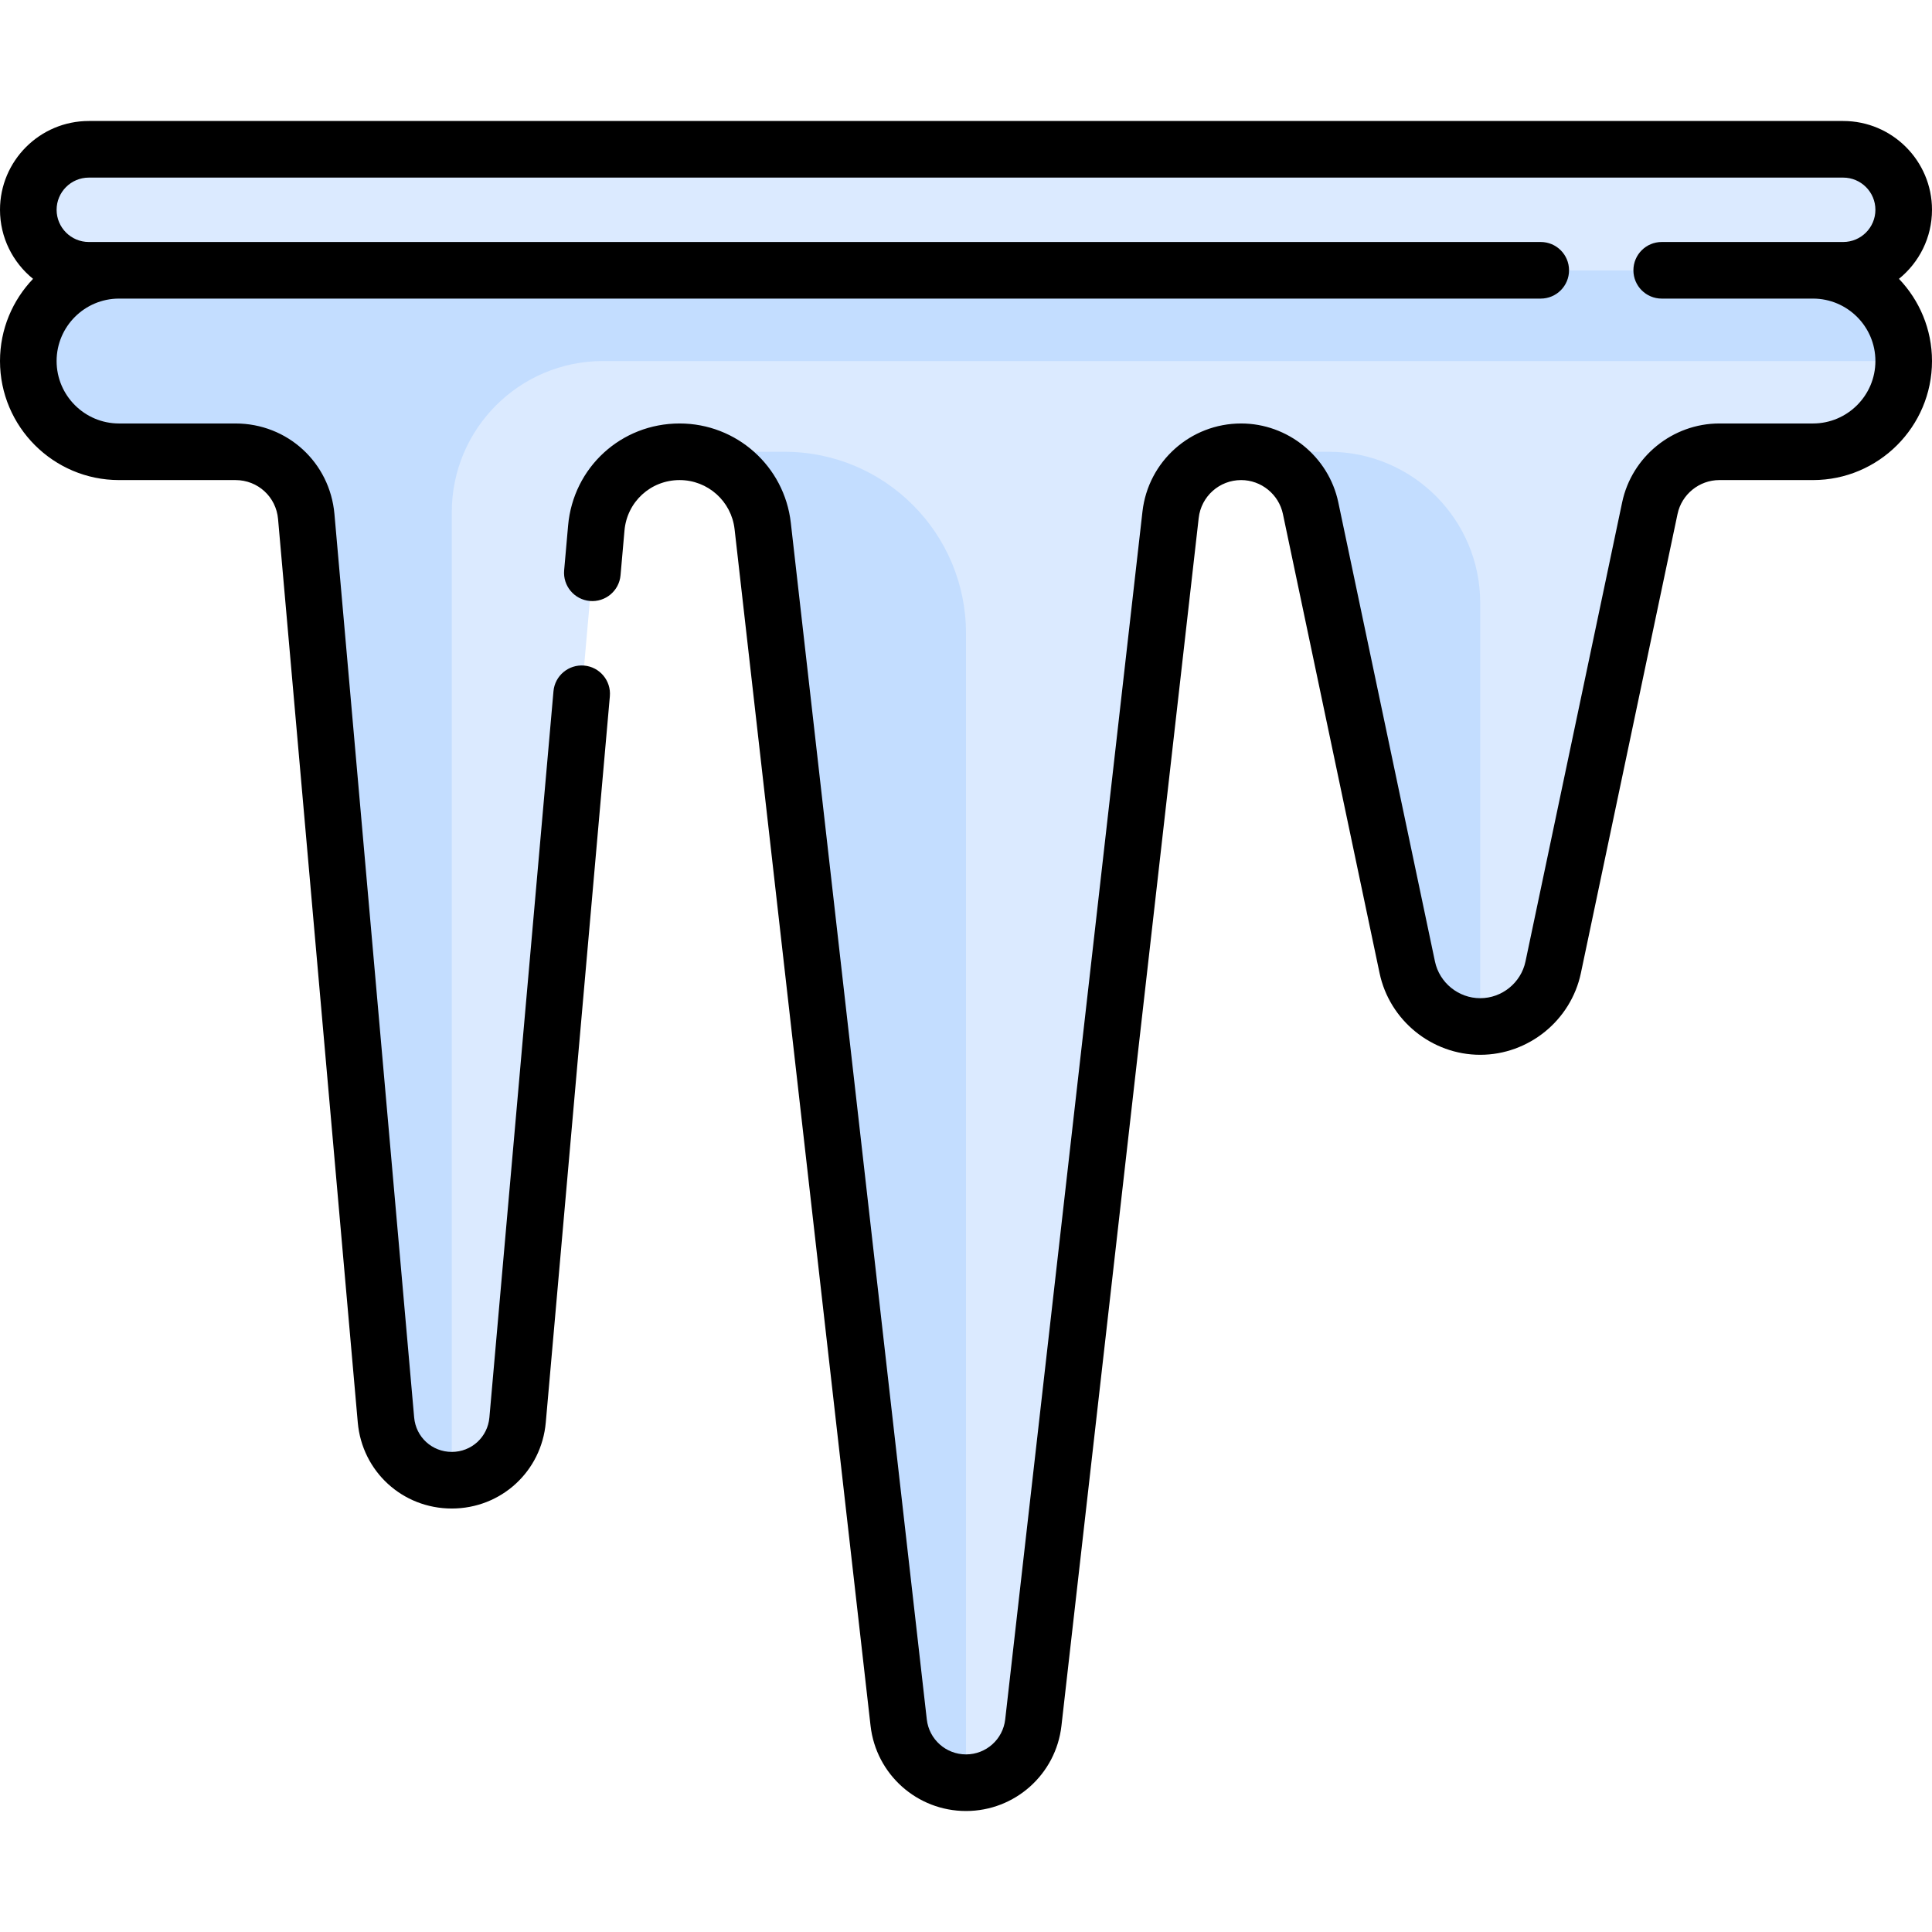 <?xml version="1.0" encoding="iso-8859-1"?>
<!-- Generator: Adobe Illustrator 19.0.0, SVG Export Plug-In . SVG Version: 6.00 Build 0)  -->
<svg xmlns="http://www.w3.org/2000/svg" xmlns:xlink="http://www.w3.org/1999/xlink" version="1.1" id="Capa_1" x="0px" y="0px" viewBox="0 0 512 512" style="enable-background:new 0 0 512 512;" xml:space="preserve" width="512" height="512">
<g>
	<g>
		<path style="fill:#DBEAFF;" d="M488.468,71.629H23.532c-8.854,0-16.032-7.178-16.032-16.032v0c0-8.854,7.178-16.032,16.032-16.032    h464.935c8.854,0,16.032,7.178,16.032,16.032v0C504.5,64.451,497.322,71.629,488.468,71.629z"/>
		<path style="fill:#DBEAFF;" d="M480.452,71.629H31.548C18.267,71.629,7.5,82.396,7.5,95.677s10.767,24.048,24.048,24.048h30.869    c9.751,0,17.885,7.449,18.742,17.161l21.125,239.417c0.798,9.038,8.368,15.97,17.441,15.97s16.644-6.932,17.441-15.97    l20.855-236.363c1.01-11.441,10.592-20.215,22.078-20.215c11.272,0,20.748,8.46,22.021,19.661l36.036,317.119    c1.031,9.075,8.709,15.93,17.843,15.93s16.811-6.855,17.843-15.93l36.374-320.089c1.081-9.508,9.126-16.69,18.695-16.69    c8.897,0,16.579,6.232,18.412,14.939l25.616,121.679c1.925,9.143,9.992,15.688,19.335,15.688s17.41-6.545,19.335-15.688    l25.616-121.679c1.833-8.706,9.514-14.939,18.412-14.939h24.814c13.282,0,24.048-10.767,24.048-24.048    S493.733,71.629,480.452,71.629z"/>
		<path style="fill:#C3DDFF;" d="M159.806,95.677H504.5c0-13.282-10.767-24.048-24.048-24.048l-447.543,0    c-13.022,0-24.694,9.751-25.375,22.755c-0.726,13.869,10.304,25.342,24.014,25.342h30.869c9.75,0,17.885,7.449,18.742,17.161    l21.125,239.417c0.798,9.038,8.368,15.97,17.441,15.97V135.758C119.726,113.622,137.671,95.677,159.806,95.677z"/>
		<path style="fill:#C3DDFF;" d="M180.1,119.726c11.272,0,20.748,8.46,22.021,19.661l36.036,317.119    c1.031,9.075,8.709,15.93,17.843,15.93V167.823c0-26.563-21.534-48.097-48.097-48.097H180.1z"/>
		<path style="fill:#C3DDFF;" d="M328.911,119.726c8.897,0,16.579,6.232,18.412,14.939l25.616,121.679    c1.925,9.143,9.992,15.688,19.335,15.688V159.806c0-22.136-17.945-40.081-40.081-40.081H328.911z"/>
	</g>
	<path d="M512,55.597c0-12.976-10.557-23.532-23.532-23.532H23.532C10.557,32.064,0,42.621,0,55.597   c0,7.384,3.421,13.981,8.759,18.299C3.34,79.563,0,87.235,0,95.677c0,17.396,14.152,31.548,31.548,31.548h30.869   c5.907,0,10.752,4.437,11.271,10.321l21.125,239.417c1.148,13.004,11.858,22.811,24.912,22.811   c13.055,0,23.765-9.807,24.913-22.811l16.981-192.448c0.364-4.126-2.686-7.766-6.812-8.13c-4.117-0.357-7.766,2.686-8.13,6.812   l-16.981,192.448c-0.459,5.205-4.745,9.129-9.97,9.129c-5.225,0-9.511-3.925-9.97-9.129L88.63,136.228   c-1.208-13.684-12.477-24.002-26.213-24.002H31.548c-9.125,0-16.548-7.423-16.548-16.548s7.424-16.548,16.548-16.548H408.31   c4.142,0,7.5-3.358,7.5-7.5s-3.358-7.5-7.5-7.5c0,0-383.86,0-384.777,0c-4.705,0-8.532-3.828-8.532-8.532s3.828-8.532,8.532-8.532   h464.936c4.705,0,8.532,3.828,8.532,8.532s-3.828,8.532-8.532,8.532c-0.917,0-48.1,0-48.1,0c-4.142,0-7.5,3.358-7.5,7.5   s3.358,7.5,7.5,7.5h40.084c9.125,0,16.548,7.424,16.548,16.548c0,9.125-7.424,16.548-16.548,16.548h-24.814   c-12.372,0-23.201,8.787-25.75,20.894L404.27,254.799c-1.187,5.64-6.232,9.733-11.996,9.733s-10.809-4.094-11.996-9.733   L354.662,133.12c-2.548-12.107-13.378-20.894-25.75-20.894c-13.394,0-24.634,10.036-26.147,23.344L266.39,455.659   c-0.601,5.288-5.068,9.276-10.39,9.276s-9.789-3.988-10.39-9.276l-36.037-317.12c-1.705-15.001-14.375-26.314-29.473-26.314   c-15.484,0-28.188,11.632-29.548,27.056l-1.046,11.853c-0.364,4.126,2.686,7.766,6.812,8.13c4.118,0.36,7.766-2.686,8.13-6.812   l1.046-11.853c0.672-7.625,6.952-13.375,14.606-13.375c7.463,0,13.727,5.592,14.569,13.007l36.037,317.12   c1.463,12.875,12.337,22.583,25.294,22.583s23.831-9.708,25.294-22.583l36.374-320.089c0.65-5.722,5.483-10.038,11.243-10.038   c5.32,0,9.976,3.778,11.072,8.984l25.617,121.68c2.641,12.541,13.859,21.643,26.674,21.643c12.816,0,24.034-9.103,26.674-21.644   l25.617-121.679c1.096-5.206,5.752-8.984,11.072-8.984h24.814c17.396,0,31.548-14.152,31.548-31.548   c0-8.442-3.34-16.114-8.759-21.782C508.579,69.578,512,62.981,512,55.597z"/>
</g>















</svg>
